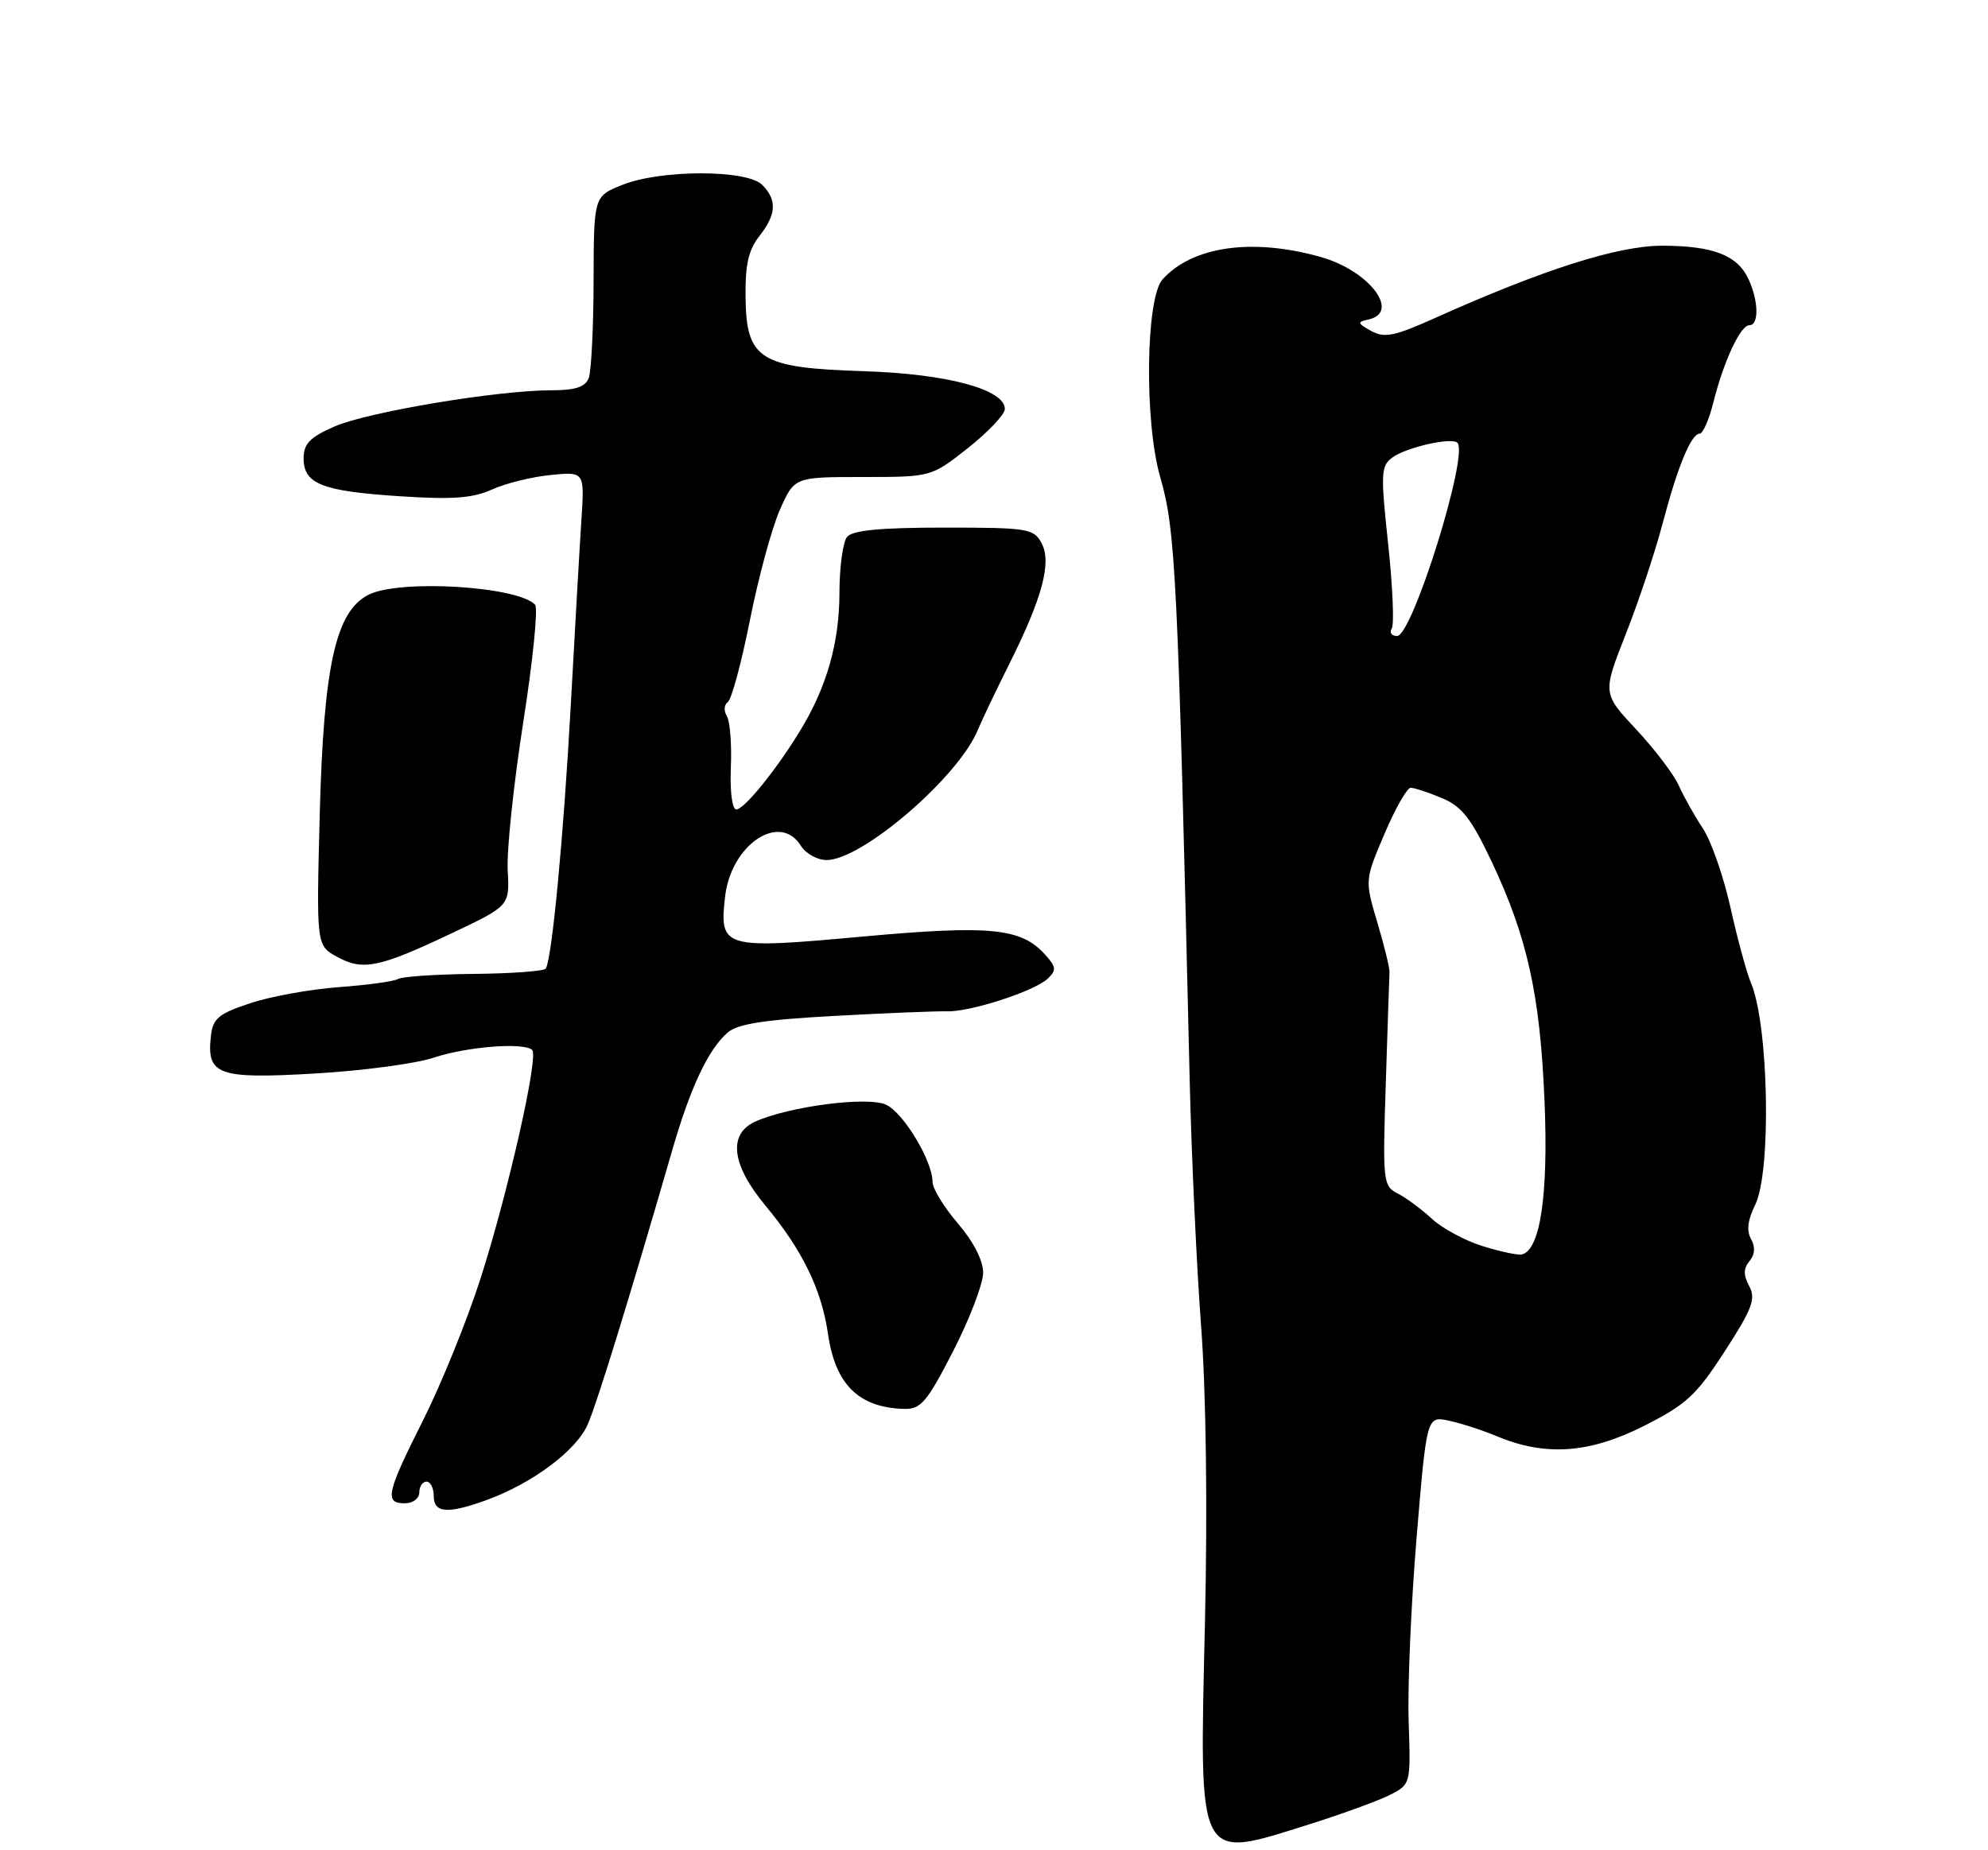 <?xml version="1.0" encoding="UTF-8" standalone="no"?>
<!DOCTYPE svg PUBLIC "-//W3C//DTD SVG 1.1//EN" "http://www.w3.org/Graphics/SVG/1.1/DTD/svg11.dtd" >
<svg xmlns="http://www.w3.org/2000/svg" xmlns:xlink="http://www.w3.org/1999/xlink" version="1.1" viewBox="0 0 275 256">
 <g >
 <path fill="currentColor"
d=" M 181.20 252.39 C 185.76 250.95 190.77 249.12 192.33 248.32 C 195.14 246.87 195.15 246.83 194.86 238.18 C 194.70 233.41 195.19 221.94 195.96 212.71 C 197.36 195.92 197.36 195.92 200.43 196.57 C 202.12 196.93 205.07 197.89 207.00 198.70 C 213.74 201.52 219.78 201.12 227.29 197.35 C 233.27 194.34 234.62 193.10 238.58 186.98 C 242.40 181.08 242.91 179.71 241.97 177.95 C 241.15 176.41 241.16 175.51 242.01 174.49 C 242.76 173.58 242.84 172.53 242.22 171.43 C 241.58 170.29 241.76 168.78 242.79 166.71 C 245.06 162.17 244.67 141.79 242.21 136.00 C 241.62 134.62 240.36 129.96 239.39 125.63 C 238.43 121.30 236.71 116.35 235.56 114.63 C 234.42 112.91 232.92 110.25 232.24 108.71 C 231.56 107.18 228.91 103.68 226.34 100.93 C 221.67 95.94 221.67 95.94 224.90 87.72 C 226.68 83.20 228.96 76.35 229.97 72.50 C 232.05 64.58 233.94 60.00 235.12 60.00 C 235.56 60.00 236.40 58.09 236.99 55.75 C 238.43 49.99 240.75 45.00 241.98 45.00 C 243.33 45.00 243.28 41.70 241.89 38.66 C 240.37 35.32 236.98 34.00 229.91 34.00 C 223.77 34.00 213.48 37.28 198.42 44.04 C 192.87 46.53 191.50 46.80 189.67 45.79 C 187.77 44.74 187.72 44.54 189.25 44.22 C 193.82 43.26 189.44 37.46 182.70 35.56 C 173.26 32.89 164.97 34.06 160.82 38.65 C 158.48 41.23 158.28 58.34 160.49 66.00 C 162.63 73.40 162.92 79.38 164.57 149.50 C 164.82 159.95 165.53 175.25 166.15 183.50 C 166.84 192.69 167.05 208.60 166.68 224.58 C 165.91 258.19 165.46 257.34 181.20 252.39 Z  M 67.12 207.62 C 73.60 205.30 79.78 200.69 81.34 197.00 C 82.69 193.84 87.20 179.16 93.03 159.01 C 95.52 150.42 97.98 145.20 100.64 142.88 C 102.04 141.66 105.71 141.09 115.50 140.56 C 122.65 140.17 129.61 139.89 130.97 139.93 C 134.17 140.04 143.09 137.15 144.93 135.41 C 146.17 134.24 146.12 133.79 144.53 132.04 C 141.24 128.40 136.94 127.98 119.28 129.59 C 100.01 131.35 99.49 131.20 100.30 124.07 C 101.11 116.89 107.85 112.33 110.77 117.00 C 111.45 118.10 113.06 119.00 114.34 119.00 C 119.25 119.00 132.59 107.52 135.26 101.00 C 135.83 99.62 137.76 95.58 139.55 92.00 C 144.19 82.74 145.51 77.82 144.08 75.15 C 143.00 73.13 142.19 73.00 130.59 73.00 C 121.79 73.00 117.94 73.37 117.18 74.28 C 116.60 74.98 116.12 78.47 116.12 82.03 C 116.11 88.87 114.40 94.94 110.81 100.89 C 107.54 106.32 102.96 112.00 101.85 112.00 C 101.28 112.00 100.96 109.50 101.10 106.17 C 101.23 102.97 100.98 99.77 100.54 99.06 C 100.10 98.36 100.16 97.49 100.68 97.14 C 101.19 96.79 102.57 91.68 103.74 85.79 C 104.91 79.90 106.77 73.04 107.88 70.54 C 109.89 66.00 109.89 66.00 119.35 66.00 C 128.82 66.00 128.82 66.00 133.91 61.98 C 136.71 59.76 139.00 57.34 139.00 56.59 C 139.00 53.87 130.98 51.72 119.50 51.36 C 105.08 50.90 103.25 49.76 103.13 41.15 C 103.07 36.66 103.53 34.60 105.02 32.70 C 107.41 29.66 107.52 27.67 105.43 25.57 C 103.30 23.45 91.41 23.45 86.09 25.58 C 82.14 27.16 82.14 27.16 82.11 38.89 C 82.10 45.34 81.79 51.37 81.44 52.31 C 80.96 53.55 79.59 54.00 76.27 54.00 C 68.83 54.00 50.80 57.01 46.25 59.02 C 42.87 60.50 42.00 61.40 42.00 63.41 C 42.00 66.96 44.52 67.96 55.29 68.66 C 62.58 69.14 65.37 68.94 68.06 67.73 C 69.95 66.87 73.61 65.97 76.18 65.72 C 80.86 65.26 80.86 65.26 80.43 71.88 C 80.19 75.52 79.53 87.05 78.96 97.50 C 77.97 115.63 76.36 132.61 75.50 134.01 C 75.27 134.37 70.81 134.70 65.58 134.75 C 60.34 134.80 55.62 135.12 55.08 135.45 C 54.54 135.78 50.86 136.29 46.91 136.58 C 42.95 136.87 37.41 137.87 34.61 138.81 C 30.25 140.25 29.45 140.91 29.18 143.31 C 28.55 148.74 30.10 149.31 43.47 148.54 C 50.09 148.16 57.52 147.17 60.00 146.34 C 64.57 144.81 72.52 144.19 73.62 145.28 C 74.54 146.20 70.22 165.26 66.44 177.00 C 64.58 182.78 61.02 191.55 58.53 196.50 C 53.45 206.60 53.14 208.00 56.00 208.00 C 57.11 208.00 58.00 207.33 58.00 206.50 C 58.00 205.68 58.45 205.00 59.00 205.00 C 59.55 205.00 60.00 205.90 60.00 207.00 C 60.00 209.33 61.87 209.50 67.12 207.62 Z  M 131.86 186.92 C 134.14 182.48 136.00 177.61 136.00 176.10 C 136.00 174.41 134.66 171.79 132.50 169.27 C 130.57 167.02 129.00 164.45 129.00 163.55 C 129.00 160.63 124.98 153.95 122.55 152.84 C 119.98 151.67 109.10 153.09 104.47 155.19 C 100.67 156.93 101.19 161.17 105.89 166.82 C 110.98 172.94 113.64 178.40 114.53 184.52 C 115.54 191.58 118.80 194.78 125.11 194.94 C 127.38 194.99 128.25 193.97 131.86 186.92 Z  M 62.50 129.12 C 70.50 125.33 70.50 125.33 70.23 120.42 C 70.08 117.71 71.04 108.53 72.37 100.00 C 73.71 91.47 74.45 84.13 74.02 83.67 C 71.61 81.11 55.32 80.12 51.00 82.28 C 46.44 84.56 44.77 92.07 44.23 112.66 C 43.76 130.81 43.76 130.81 46.63 132.39 C 50.20 134.35 52.45 133.89 62.50 129.12 Z  M 205.07 172.41 C 202.63 171.64 199.48 169.95 198.07 168.63 C 196.65 167.32 194.54 165.75 193.37 165.15 C 191.31 164.09 191.25 163.57 191.70 149.78 C 191.95 141.93 192.18 135.05 192.21 134.50 C 192.24 133.95 191.49 130.86 190.53 127.64 C 188.79 121.78 188.79 121.78 191.51 115.39 C 193.00 111.88 194.64 109.00 195.14 109.00 C 195.65 109.00 197.59 109.64 199.45 110.42 C 202.21 111.57 203.50 113.22 206.32 119.17 C 211.29 129.68 213.06 137.71 213.66 152.50 C 214.19 165.43 213.05 173.00 210.50 173.57 C 209.95 173.69 207.50 173.17 205.07 172.41 Z  M 192.52 86.96 C 192.88 86.39 192.65 81.12 192.02 75.24 C 190.97 65.47 191.02 64.46 192.61 63.30 C 194.53 61.89 200.80 60.47 201.60 61.26 C 203.21 62.87 195.37 88.00 193.26 88.00 C 192.50 88.00 192.17 87.53 192.52 86.96 Z "/>
</g>
</svg>